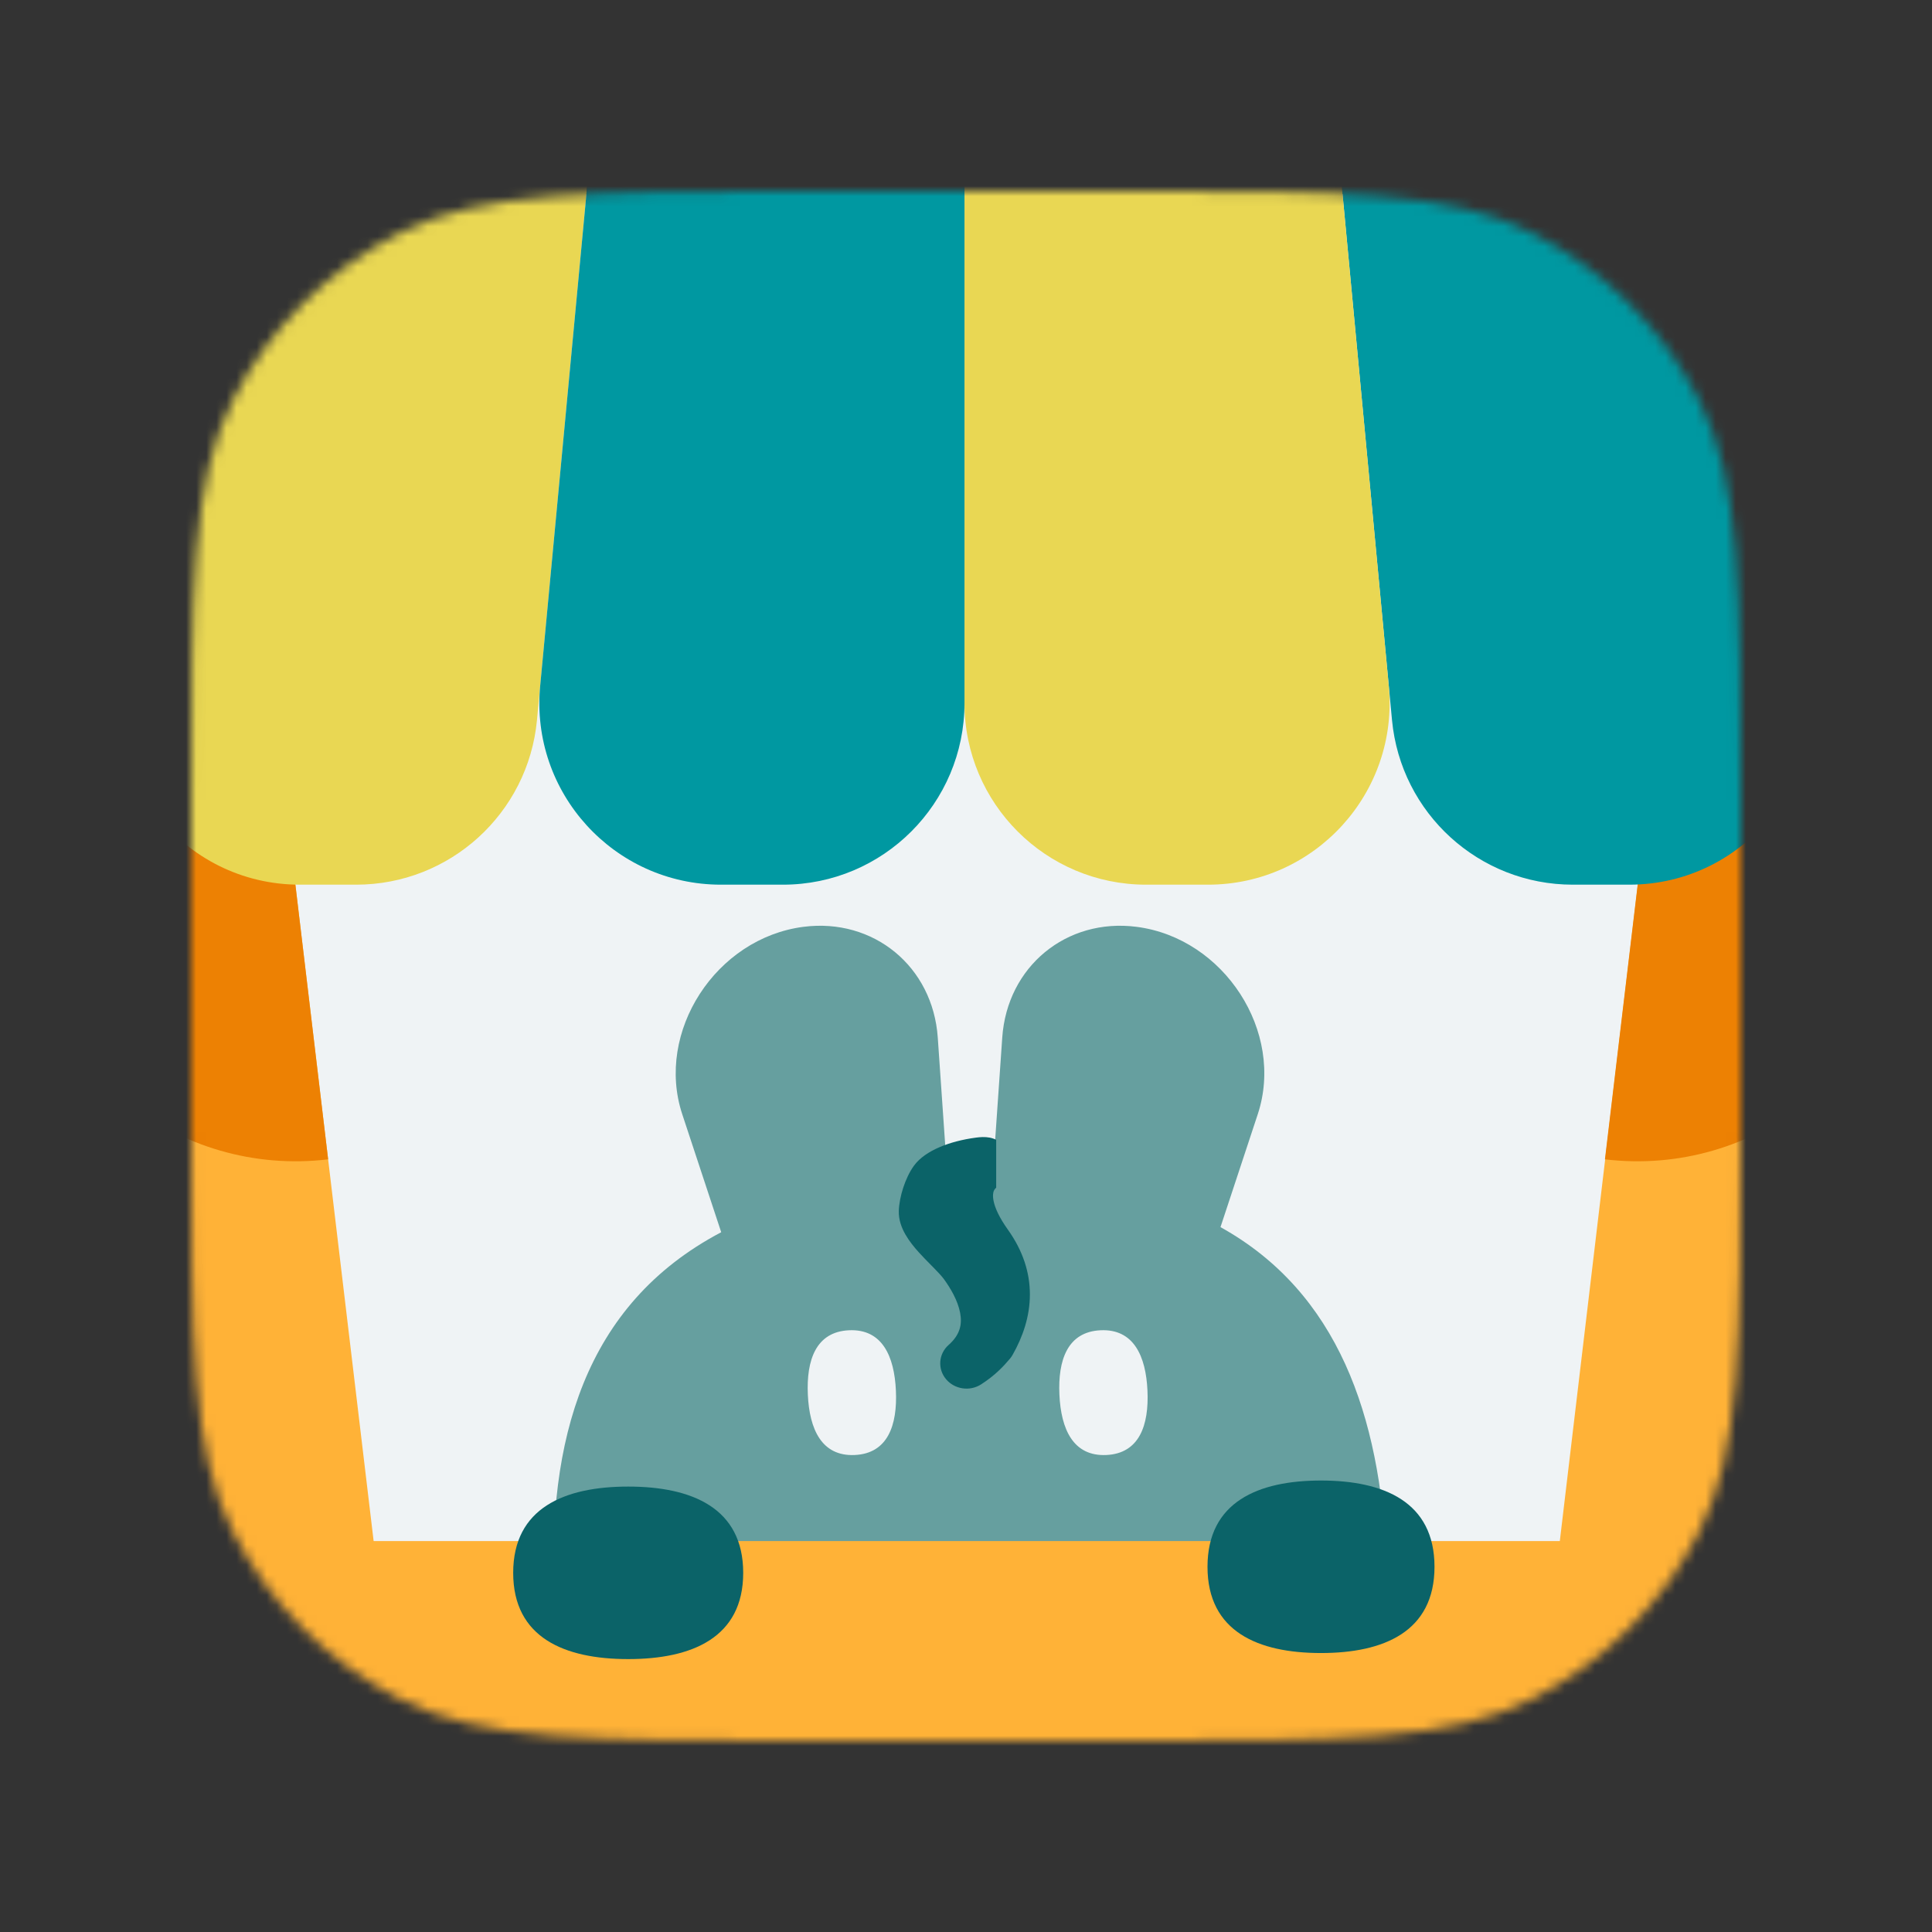 <svg xmlns="http://www.w3.org/2000/svg" width="192" height="192" fill="none" viewBox="0 0 192 192"><rect x="0" y="0" width="192" height="192" fill="#333333" stroke="none"/><mask id="mask0" width="154" height="154" x="19" y="19" mask-type="alpha" maskUnits="userSpaceOnUse"><path fill="#EFF3F5" d="M19 79.8C19 58.518 19 47.877 23.142 39.748C26.785 32.598 32.598 26.785 39.748 23.142C47.877 19 58.518 19 79.8 19H112.2C133.482 19 144.123 19 152.252 23.142C159.402 26.785 165.215 32.598 168.858 39.748C173 47.877 173 58.518 173 79.8V112.2C173 133.482 173 144.123 168.858 152.252C165.215 159.402 159.402 165.215 152.252 168.858C144.123 173 133.482 173 112.2 173H79.8C58.518 173 47.877 173 39.748 168.858C32.598 165.215 26.785 159.402 23.142 152.252C19 144.123 19 133.482 19 112.2V79.8Z"/></mask><g mask="url(#mask0)"><path fill="#EFF3F5" d="M19 79.8C19 58.518 19 47.877 23.142 39.748C26.785 32.598 32.598 26.785 39.748 23.142C47.877 19 58.518 19 79.8 19H112.2C133.482 19 144.123 19 152.252 23.142C159.402 26.785 165.215 32.598 168.858 39.748C173 47.877 173 58.518 173 79.8V112.2C173 133.482 173 144.123 168.858 152.252C165.215 159.402 159.402 165.215 152.252 168.858C144.123 173 133.482 173 112.2 173H79.8C58.518 173 47.877 173 39.748 168.858C32.598 165.215 26.785 159.402 23.142 152.252C19 144.123 19 133.482 19 112.2V79.8Z"/><path fill="#669F9F" d="M67.8 110.727C65.102 102.553 71.137 93.226 79.847 92.107C86.823 91.21 92.706 96.059 93.194 103.106L94.164 117.118C94.315 117.111 94.467 117.103 94.62 117.096C96.001 117.033 97.341 117.004 98.64 117.006L99.603 103.106C100.091 96.059 105.974 91.21 112.949 92.107C121.66 93.226 127.695 102.553 124.996 110.727L121.291 121.95C133.011 128.457 137.136 140.75 137.784 154.942C138.786 176.887 131.096 195.065 98.248 196.565C65.4 198.065 56.086 180.663 55.084 158.719C54.378 143.256 57.987 129.663 71.673 122.458L67.8 110.727Z"/><rect width="201.223" height="54.441" x="-4.762" y="153.148" fill="#FFB237" rx="7.189"/><path fill="#0B6368" d="M73.859 156.307C73.859 162.763 68.742 164.879 62.43 164.879C56.117 164.879 51 162.763 51 156.307C51 149.851 56.117 147.734 62.43 147.734C68.742 147.734 73.859 149.851 73.859 156.307Z"/><path fill="#0B6368" d="M142.559 155.705C142.559 162.161 137.509 164.277 131.279 164.277C125.05 164.277 120 162.161 120 155.705C120 149.249 125.05 147.133 131.279 147.133C137.509 147.133 142.559 149.249 142.559 155.705Z"/><rect width="27.07" height="115.199" x="-1.259" y="59.806" fill="#FFB237" transform="rotate(-6.799 -1.259 59.806)"/><path fill="#ED8103" d="M-1.259 59.806L25.621 56.602L32.609 115.214C17.764 116.984 4.294 106.384 2.524 91.538L-1.259 59.806Z"/><rect width="27.07" height="115.199" fill="#FFB237" transform="matrix(-0.993 -0.118 -0.118 0.993 193.365 59.806)"/><path fill="#ED8103" d="M193.365 59.806L166.485 56.602L159.497 115.214C174.343 116.984 187.812 106.384 189.582 91.538L193.365 59.806Z"/><path fill="#0098A1" d="M164.826 4H131.983L138.337 71.561C139.208 80.832 146.992 87.918 156.304 87.918H161.902C173.553 87.918 182.151 77.042 179.462 65.706L164.826 4Z"/><path fill="#e9d753" d="M26.873 4H59.716L53.363 71.561C52.491 80.832 44.708 87.918 35.395 87.918H29.797C18.146 87.918 9.548 77.042 12.237 65.706L26.873 4Z"/><path fill="#e9d753" d="M131.983 4H95.849V69.871C95.849 79.838 103.929 87.918 113.896 87.918H120.051C130.685 87.918 139.014 78.769 138.018 68.181L131.983 4Z"/><path fill="#0098A1" d="M59.716 4H95.85V69.871C95.85 79.838 87.77 87.918 77.803 87.918H71.648C61.014 87.918 52.685 78.769 53.681 68.181L59.716 4Z"/></g><path fill="#EFF3F5" d="M84.942 144.597C81.646 144.747 80.439 142.022 80.283 138.598C80.127 135.175 81.08 132.35 84.376 132.2C87.671 132.049 88.878 134.775 89.034 138.199C89.19 141.622 88.237 144.447 84.942 144.597Z"/><path fill="#EFF3F5" d="M109.942 144.597C106.646 144.747 105.439 142.022 105.283 138.598C105.127 135.175 106.08 132.35 109.376 132.2C112.671 132.049 113.878 134.775 114.034 138.199C114.19 141.622 113.237 144.447 109.942 144.597Z"/><path fill="#0B6368" d="M97.5 137.578C98.867 136.7 99.71 135.807 100.369 135.023C100.467 134.906 100.554 134.782 100.628 134.65C101.658 132.835 102.346 130.815 102.349 128.653C102.353 126.463 101.652 124.29 100.171 122.214C98.361 119.677 98.681 118.577 98.752 118.382C98.809 118.226 98.894 118.128 98.957 118.07C98.974 118.055 98.988 118.043 98.997 118.037C100.163 117.394 100.627 115.996 100.054 114.818L100.053 114.813L100.053 114.813C100.049 114.795 100.04 114.762 100.027 114.706L100.023 114.688C99.995 114.565 99.91 114.19 99.656 113.844C98.959 112.898 97.778 112.952 97.015 113.052C95.633 113.233 94.382 113.566 93.347 114.014C92.343 114.448 91.415 115.045 90.84 115.83C90.362 116.483 90.001 117.294 89.755 118.052C89.509 118.814 89.344 119.632 89.322 120.336C89.294 121.217 89.598 122.013 89.974 122.673C90.351 123.335 90.851 123.948 91.339 124.487C91.72 124.908 92.131 125.323 92.5 125.696C92.601 125.797 92.699 125.897 92.791 125.991C93.252 126.46 93.593 126.827 93.812 127.128C94.452 128.008 95.187 129.239 95.418 130.476C95.619 131.556 95.457 132.609 94.273 133.659C93.263 134.554 93.163 136.041 94.015 137.06C94.86 138.07 96.373 138.303 97.5 137.578Z"/><path fill="#669F9F" d="M99 112V120H103.5L105 112H99Z"/></svg>